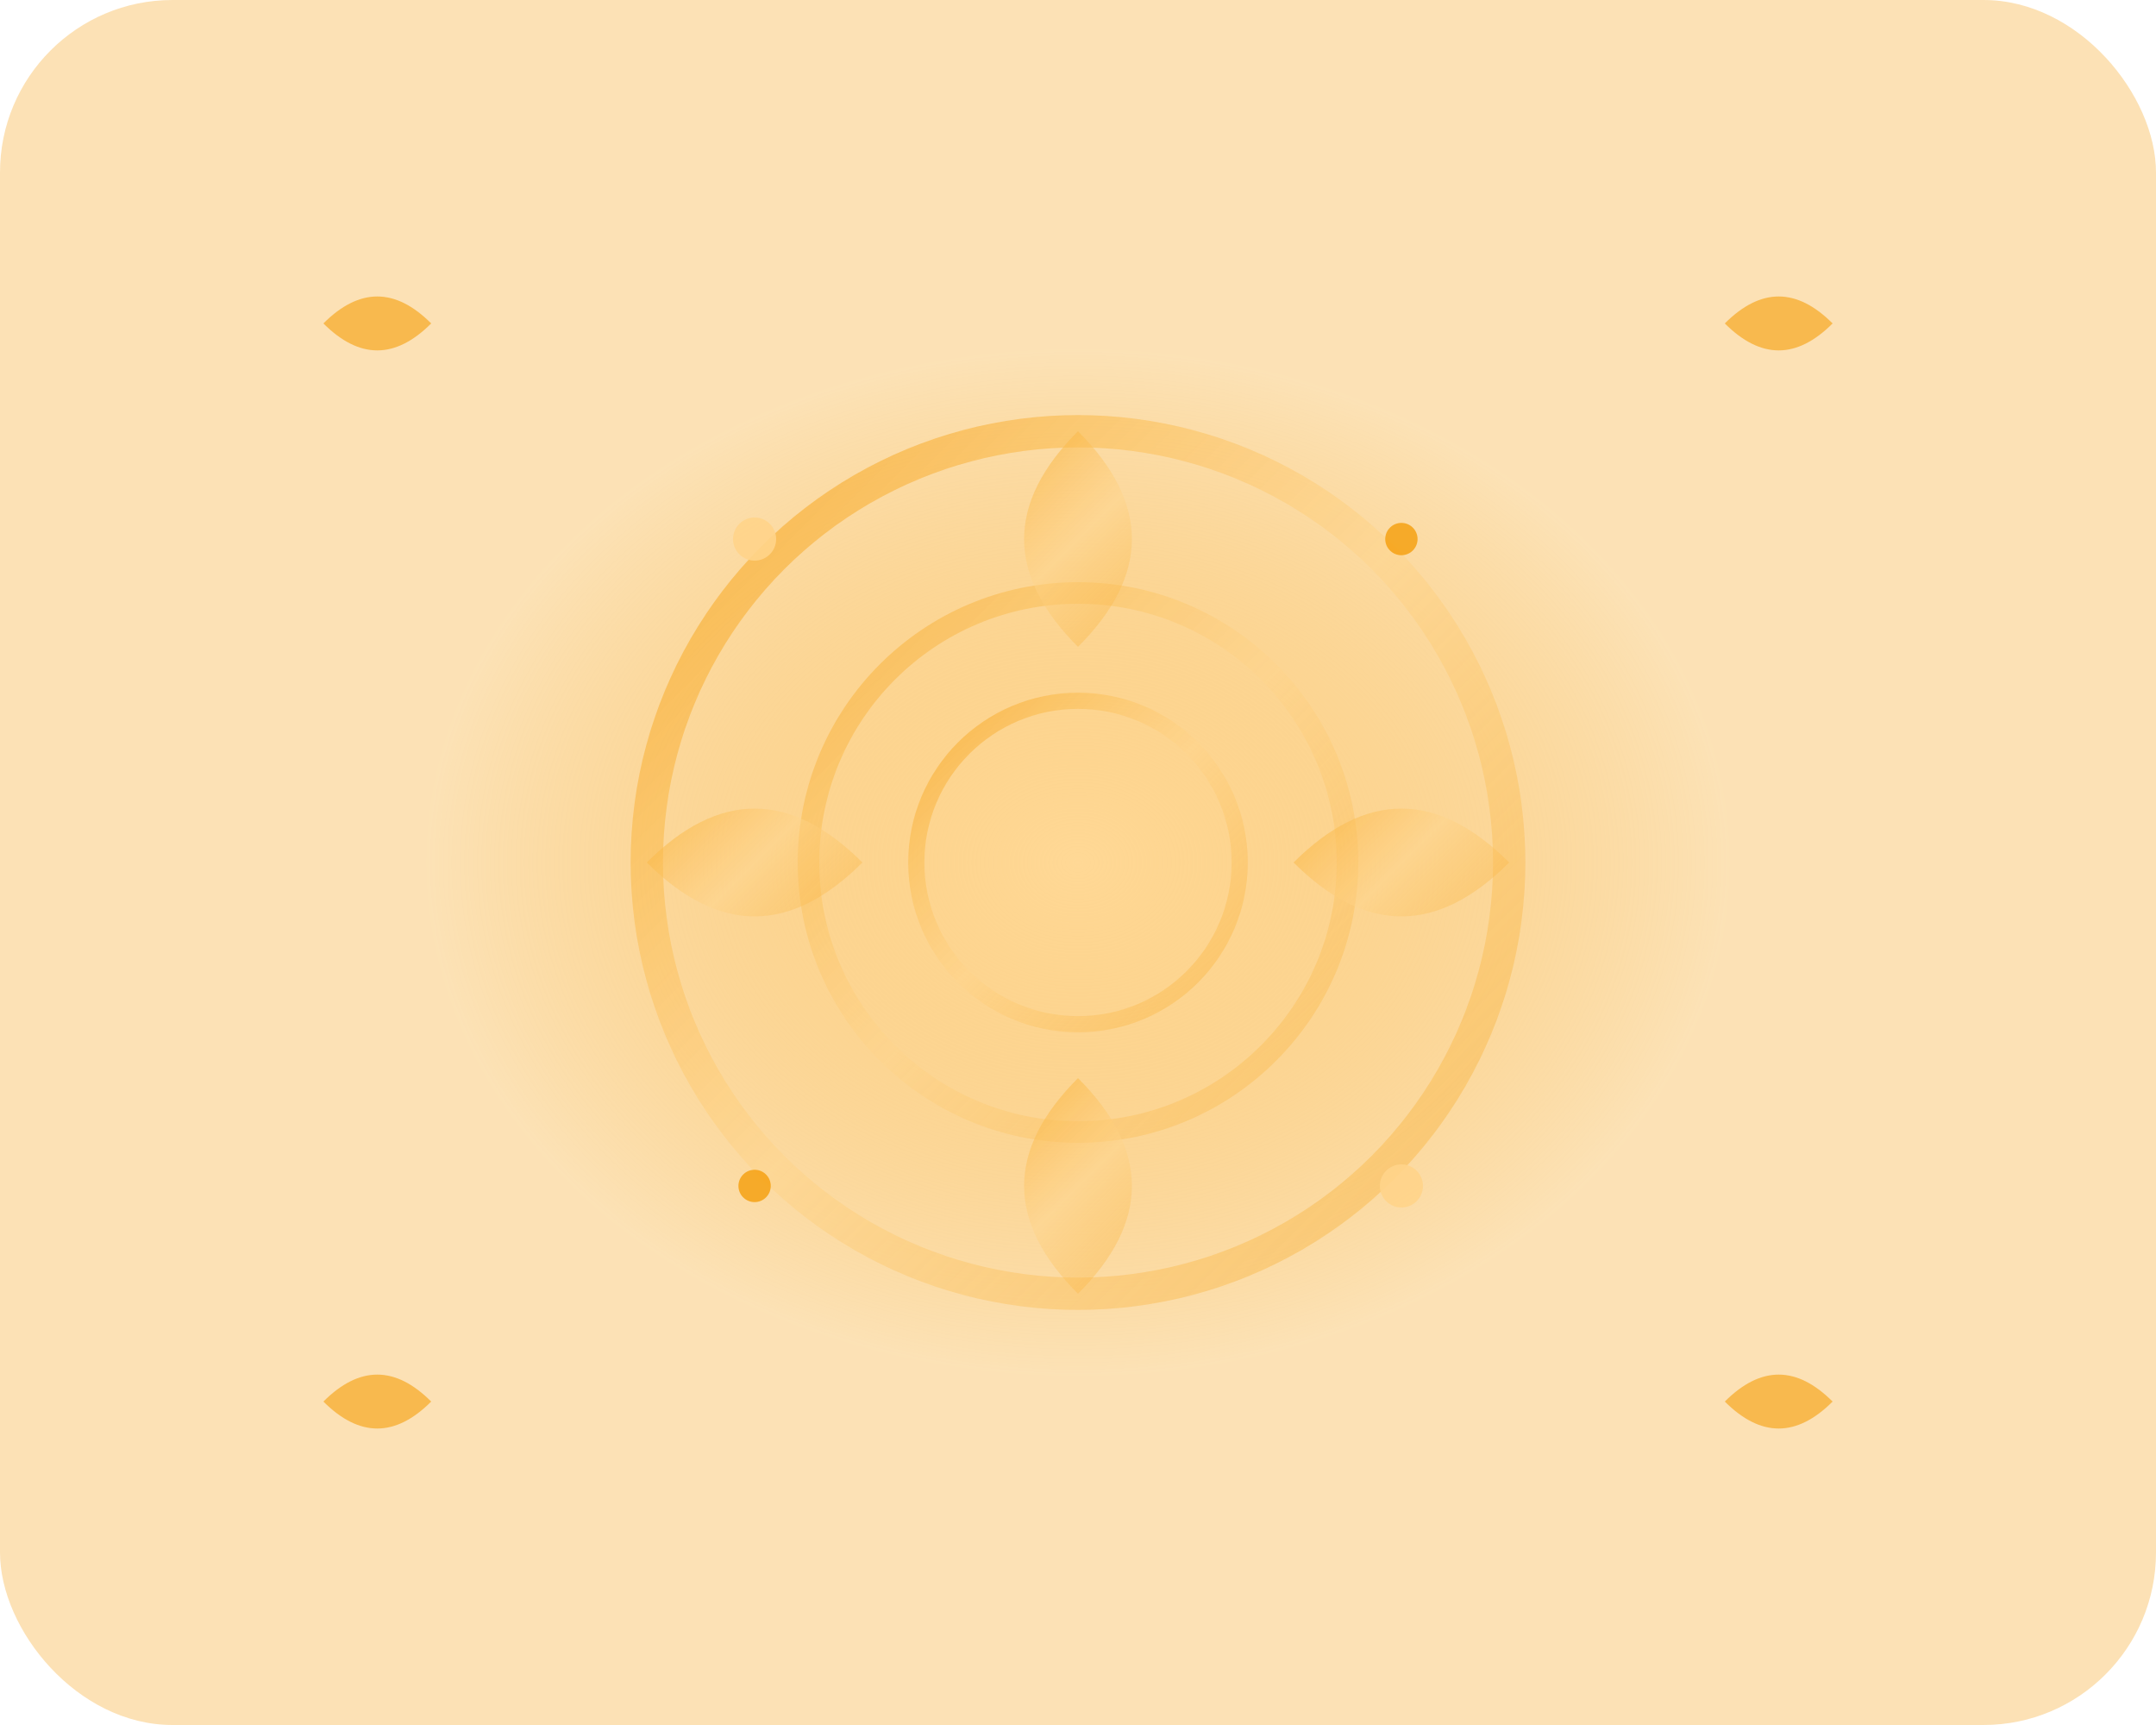 <svg width="200" height="160" viewBox="0 0 200 160" xmlns="http://www.w3.org/2000/svg">
  <defs>
    <linearGradient id="festiveGradient" x1="0%" y1="0%" x2="100%" y2="100%">
      <stop offset="0%" style="stop-color:#f59e0b;stop-opacity:0.8"/>
      <stop offset="50%" style="stop-color:#ffd48a;stop-opacity:0.6"/>
      <stop offset="100%" style="stop-color:#f59e0b;stop-opacity:0.4"/>
    </linearGradient>
    <radialGradient id="sparkle" cx="50%" cy="50%" r="30%">
      <stop offset="0%" style="stop-color:#ffd48a;stop-opacity:0.9"/>
      <stop offset="100%" style="stop-color:#f59e0b;stop-opacity:0.3"/>
    </radialGradient>
  </defs>
  
  <!-- Background -->
  <rect width="200" height="160" fill="url(#sparkle)" rx="16"/>
  
  <!-- Mandala-inspired pattern -->
  <circle cx="100" cy="80" r="40" fill="none" stroke="url(#festiveGradient)" stroke-width="3" opacity="0.8"/>
  <circle cx="100" cy="80" r="25" fill="none" stroke="url(#festiveGradient)" stroke-width="2" opacity="0.6"/>
  <circle cx="100" cy="80" r="15" fill="none" stroke="url(#festiveGradient)" stroke-width="1.5" opacity="0.7"/>
  
  <!-- Decorative petals -->
  <path d="M100 40 Q110 50 100 60 Q90 50 100 40" fill="url(#festiveGradient)" opacity="0.8"/>
  <path d="M140 80 Q130 90 120 80 Q130 70 140 80" fill="url(#festiveGradient)" opacity="0.8"/>
  <path d="M100 120 Q90 110 100 100 Q110 110 100 120" fill="url(#festiveGradient)" opacity="0.8"/>
  <path d="M60 80 Q70 70 80 80 Q70 90 60 80" fill="url(#festiveGradient)" opacity="0.8"/>
  
  <!-- Corner decorations -->
  <path d="M30 30 Q35 25 40 30 Q35 35 30 30" fill="#f59e0b" opacity="0.6"/>
  <path d="M170 30 Q165 25 160 30 Q165 35 170 30" fill="#f59e0b" opacity="0.6"/>
  <path d="M30 130 Q35 125 40 130 Q35 135 30 130" fill="#f59e0b" opacity="0.6"/>
  <path d="M170 130 Q165 125 160 130 Q165 135 170 130" fill="#f59e0b" opacity="0.6"/>
  
  <!-- Sparkle dots -->
  <circle cx="70" cy="50" r="2" fill="#ffd48a" opacity="0.9"/>
  <circle cx="130" cy="50" r="1.5" fill="#f59e0b" opacity="0.8"/>
  <circle cx="70" cy="110" r="1.5" fill="#f59e0b" opacity="0.8"/>
  <circle cx="130" cy="110" r="2" fill="#ffd48a" opacity="0.9"/>
</svg>